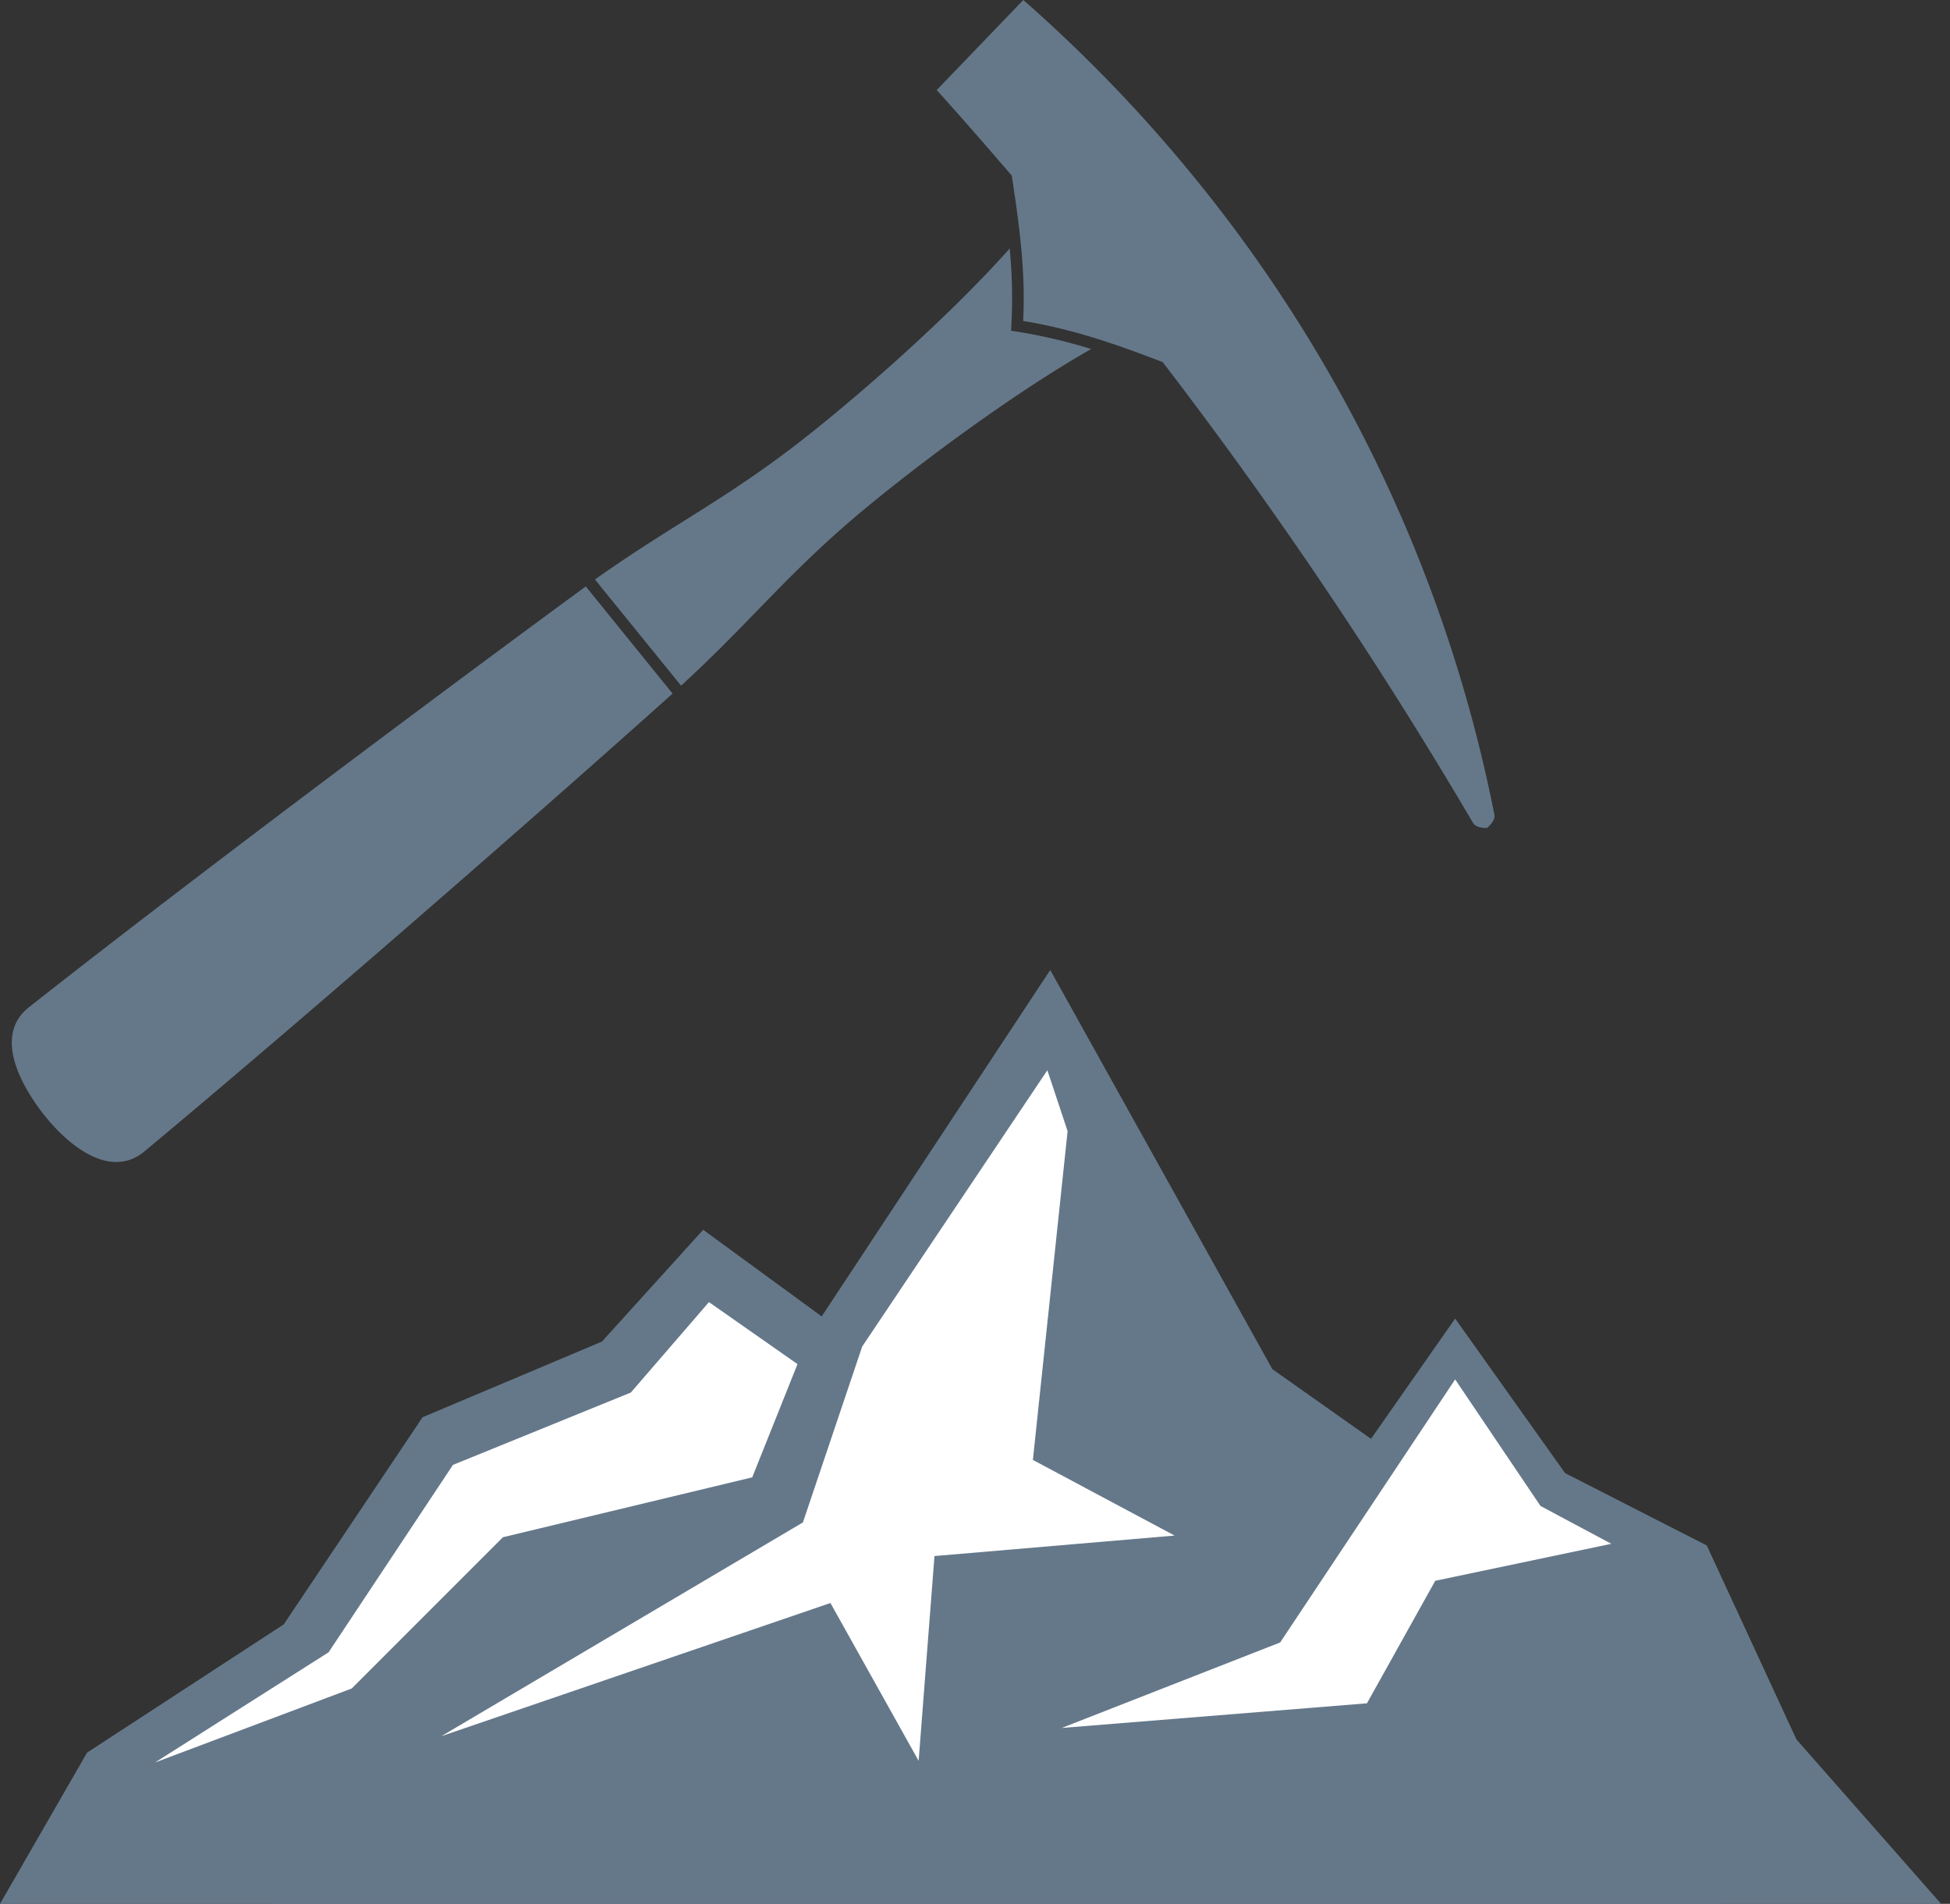 <svg width="169" height="165" viewBox="0 0 169 165" fill="none" xmlns="http://www.w3.org/2000/svg">
    <rect x="0" y="0" width="169" height="165" fill="#333333" stroke="none"/>
    <g clip-path="url(#scih3b7vja)">
        <path d="M88.673 27.817c4.337.71 7.987 1.99 12.097 3.568a391.42 391.42 0 0 1 26.895 39.937c.284.481 1.206.432 1.206.432s.746-.578.645-1.142a126.014 126.014 0 0 0-25.801-54.98A128.005 128.005 0 0 0 88.685 0l-7.503 7.804c2.39 2.647 4.326 4.886 6.506 7.416.664 4.386 1.202 8.294.985 12.597z" fill="#65788A"/>
        <path d="M87.624 28.664a44.09 44.09 0 0 0-.119-7.128c-5.289 5.971-13.769 13.414-19.147 17.49-6.099 4.594-10.54 6.759-16.796 11.196l7.465 9.2c5.659-5.183 8.682-9.065 14.452-14.081 5.2-4.48 14.224-11.197 21.091-15.094a46.373 46.373 0 0 0-6.945-1.583zM2.508 87.293c-2.941 2.317-.974 6.404 1.265 9.274l.086.105c2.284 2.863 5.823 5.475 8.652 3.12C25.76 88.763 46.389 70.788 58.288 60.11l-7.52-9.286c-5.532 4.042-30.845 22.745-48.26 36.469z" fill="#65788A"/>
        <path fill-rule="evenodd" clip-rule="evenodd" d="m86.508 139.067-15.04-24.794-10.526-7.692-8.775 9.689-15.541 6.554-12.033 17.953-17.046 11.115L0 165h76.345l10.163-25.933z" fill="#65788A"/>
        <path fill-rule="evenodd" clip-rule="evenodd" d="m149.208 165-21.338-33.912-17.598-12.429-19.251-34.592-21.058 31.916-4.762 13.395-30.833 18.524L23.715 165h125.493z" fill="#65788A"/>
        <path fill-rule="evenodd" clip-rule="evenodd" d="m76.345 165 13.922-17.952 18.3-7.697 17.546-25.077 9.528 13.395 12.28 6.27 7.771 16.811L168.229 165H76.345z" fill="#65788A"/>
        <path fill-rule="evenodd" clip-rule="evenodd" d="m126.113 119.547-15.165 22.798-18.927 7.408 26.448-2.135L124.388 137l15.262-3.206-6.14-3.277-7.397-10.97zM101.8 133.081l-12.283-6.554 3.008-28.497-1.754-5.274-16.046 23.94-5.139 15.246-31.333 18.524 33.718-11.54 7.644 13.679 1.373-17.748 20.812-1.776z" fill="#fff"/>
        <path fill-rule="evenodd" clip-rule="evenodd" d="m61.442 112.848-6.77 7.838-15.415 6.27-10.78 16.243-15.04 9.548 17.045-6.413 13.105-13.108 21.606-5.191 3.923-9.813-7.674-5.374z" fill="#fff"/>
    </g>
    <defs>
        <clipPath id="scih3b7vja">
            <path fill="#fff" d="M0 0h168.225v165H0z"/>
        </clipPath>
    </defs>
</svg>
